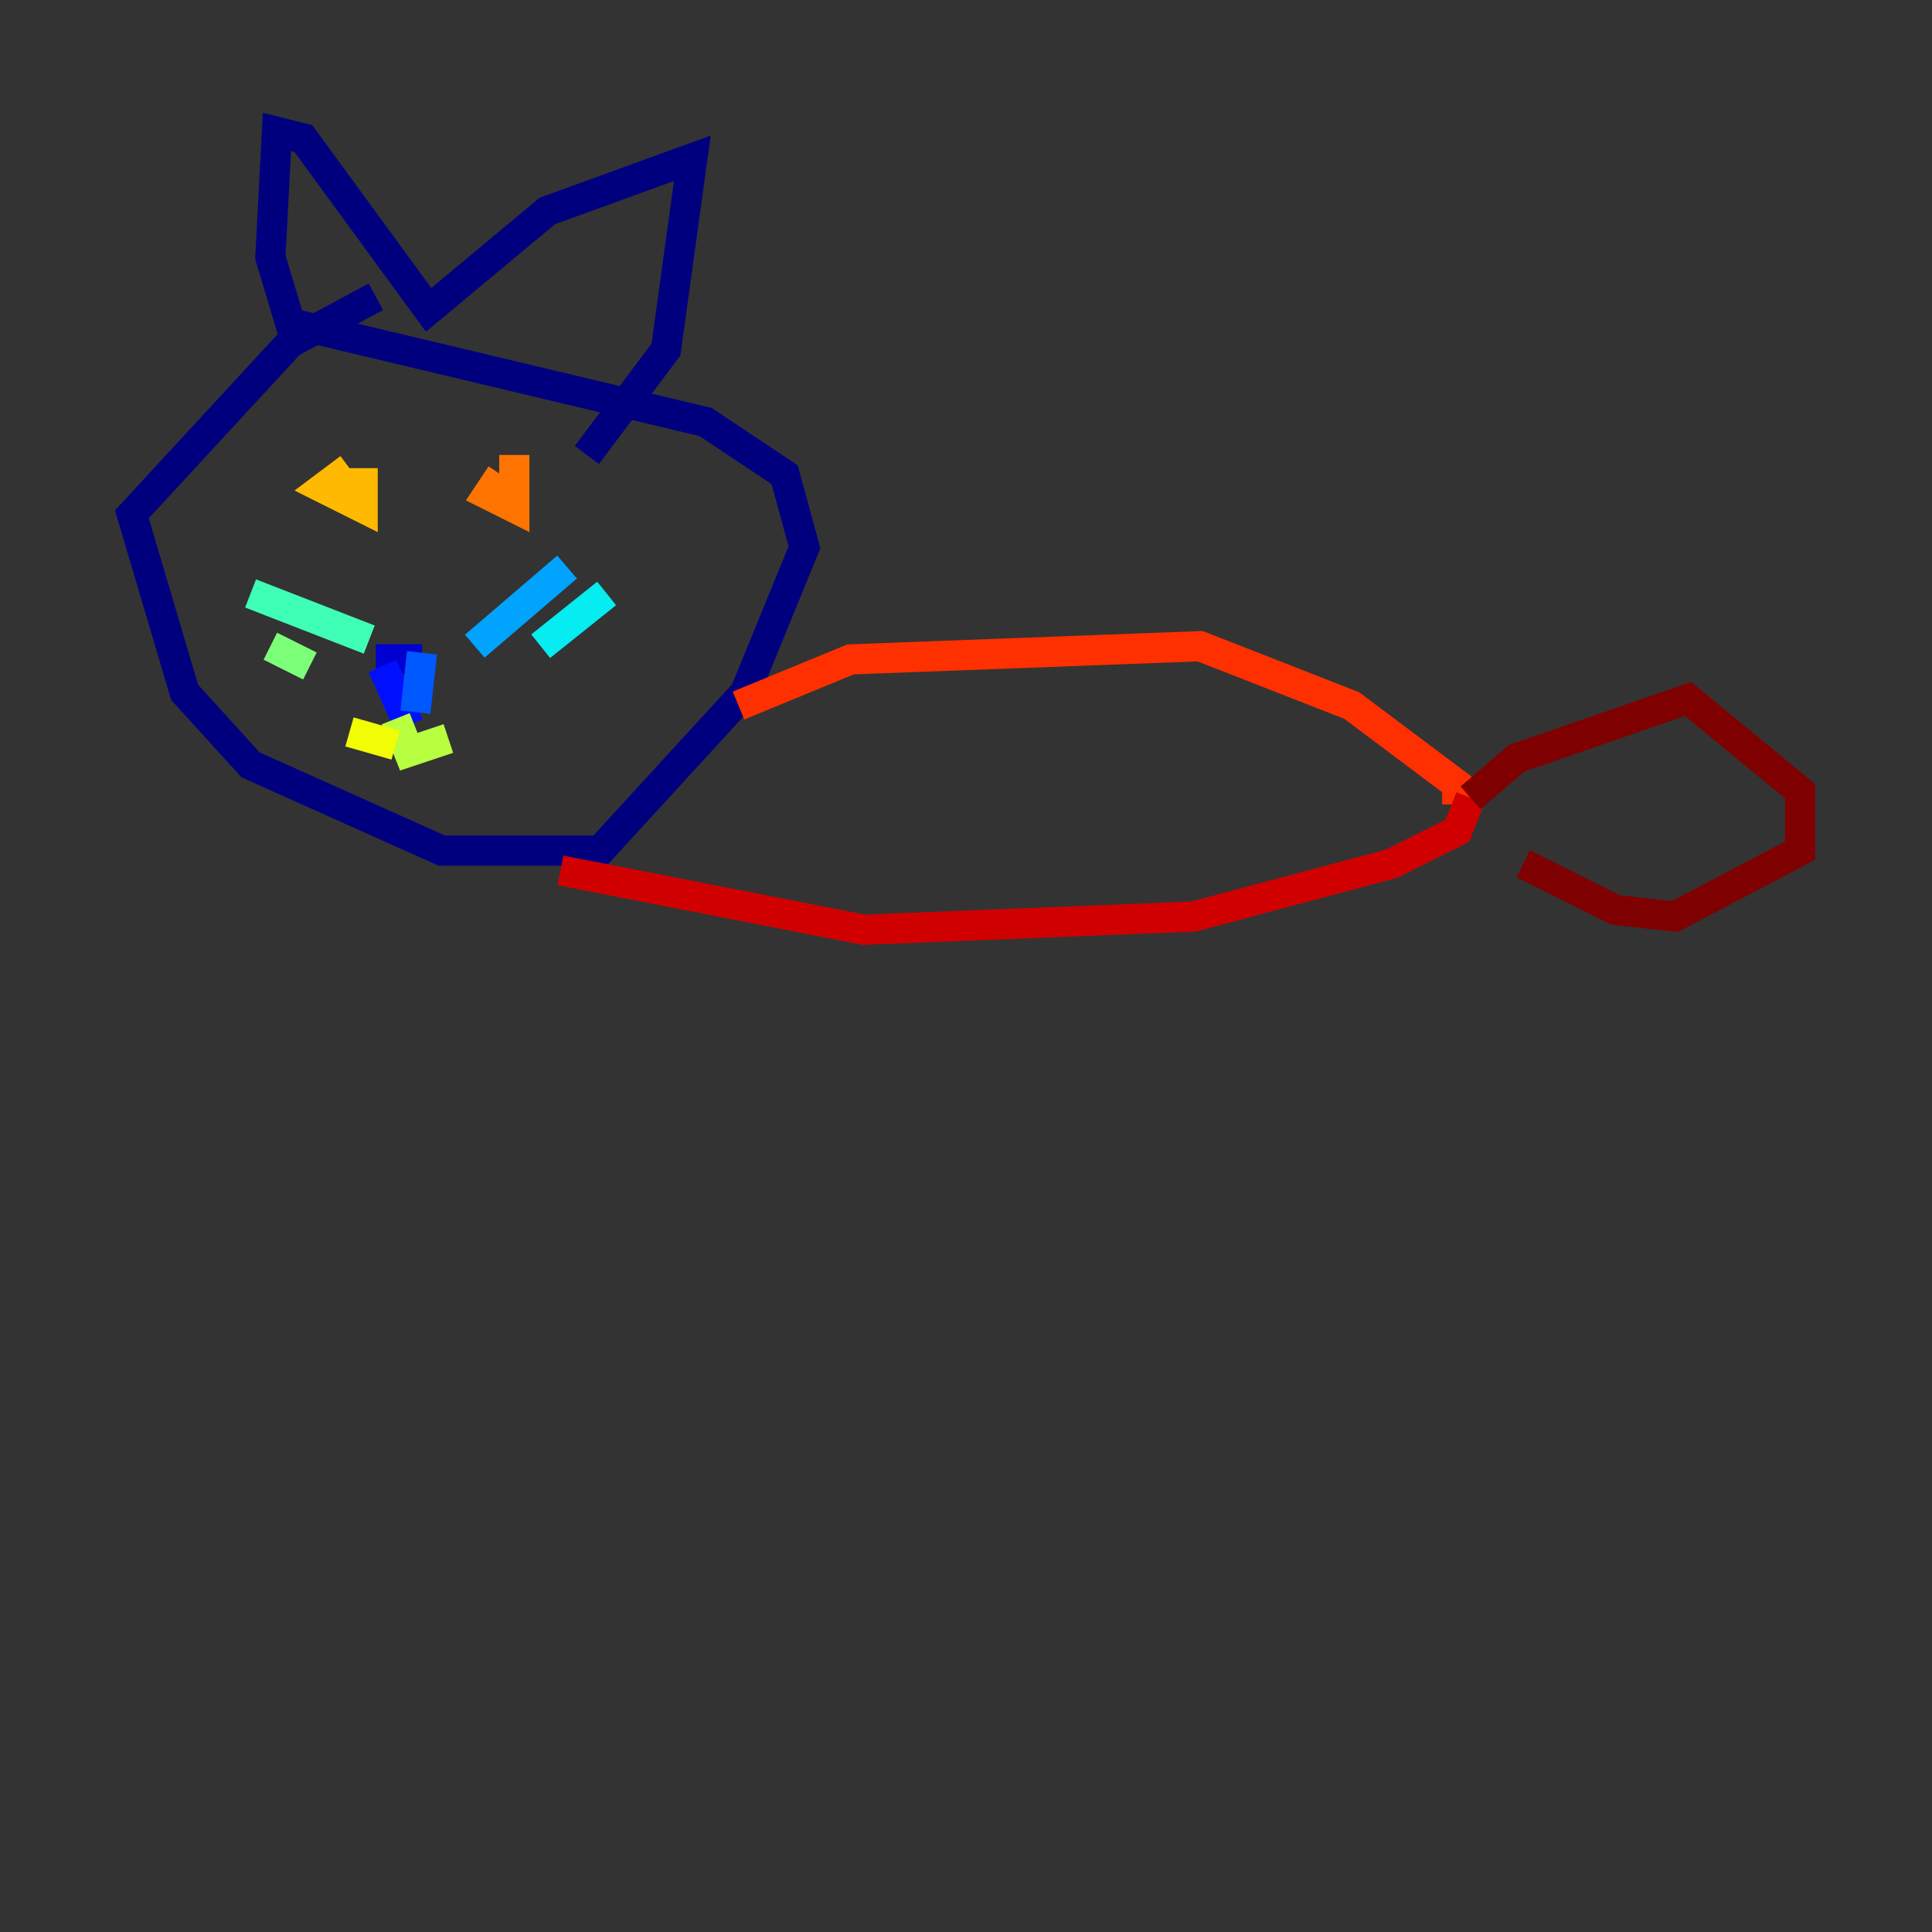 <?xml version="1.0" encoding="utf-8" ?>
<svg baseProfile="tiny" height="128" version="1.2" viewBox="0,0,128,128" width="128" xmlns="http://www.w3.org/2000/svg" xmlns:ev="http://www.w3.org/2001/xml-events" xmlns:xlink="http://www.w3.org/1999/xlink"><rect x="0" y="0" width="128" height="128" fill="#333333" stroke="none"/><defs /><polyline fill="none" points="24.901,19.659 19.222,22.717 8.737,34.075 12.232,45.87 16.601,50.676 29.27,56.355 39.754,56.355 49.365,45.87 53.297,36.259 51.986,31.454 46.744,27.959 19.222,21.406 17.911,17.038 18.348,8.737 20.096,9.174 28.396,20.532 36.259,13.979 45.87,10.485 44.123,23.154 38.88,30.143" stroke="#00007f" stroke-width="2" /><polyline fill="none" points="24.901,43.686 27.959,43.686" stroke="#0000d1" stroke-width="2" /><polyline fill="none" points="25.338,44.123 27.085,48.055" stroke="#0010ff" stroke-width="2" /><polyline fill="none" points="27.959,43.249 27.522,47.181" stroke="#0058ff" stroke-width="2" /><polyline fill="none" points="31.454,42.812 37.57,37.57" stroke="#00a4ff" stroke-width="2" /><polyline fill="none" points="35.822,42.812 40.191,39.317" stroke="#05ecf1" stroke-width="2" /><polyline fill="none" points="24.464,42.375 16.601,39.317" stroke="#3fffb7" stroke-width="2" /><polyline fill="none" points="20.532,44.123 17.911,42.812" stroke="#7cff79" stroke-width="2" /><polyline fill="none" points="26.212,47.618 27.085,49.802 29.706,48.928" stroke="#b7ff3f" stroke-width="2" /><polyline fill="none" points="26.212,49.365 23.154,48.492" stroke="#f1fc05" stroke-width="2" /><polyline fill="none" points="23.154,31.017 21.406,32.328 24.027,33.638 24.027,31.017" stroke="#ffb900" stroke-width="2" /><polyline fill="none" points="33.201,31.454 32.328,32.764 34.075,33.638 34.075,30.143" stroke="#ff7300" stroke-width="2" /><polyline fill="none" points="48.928,46.744 56.355,43.686 79.508,42.812 89.556,46.744 96.546,51.986 96.546,53.297" stroke="#ff3000" stroke-width="2" /><polyline fill="none" points="37.133,57.666 57.229,61.597 79.072,60.724 92.177,57.229 96.546,55.044 97.42,52.86" stroke="#d10000" stroke-width="2" /><polyline fill="none" points="97.42,52.86 100.478,50.239 111.836,46.307 119.263,52.423 119.263,56.355 110.963,60.724 107.031,60.287 100.915,57.229" stroke="#7f0000" stroke-width="2" /></svg>